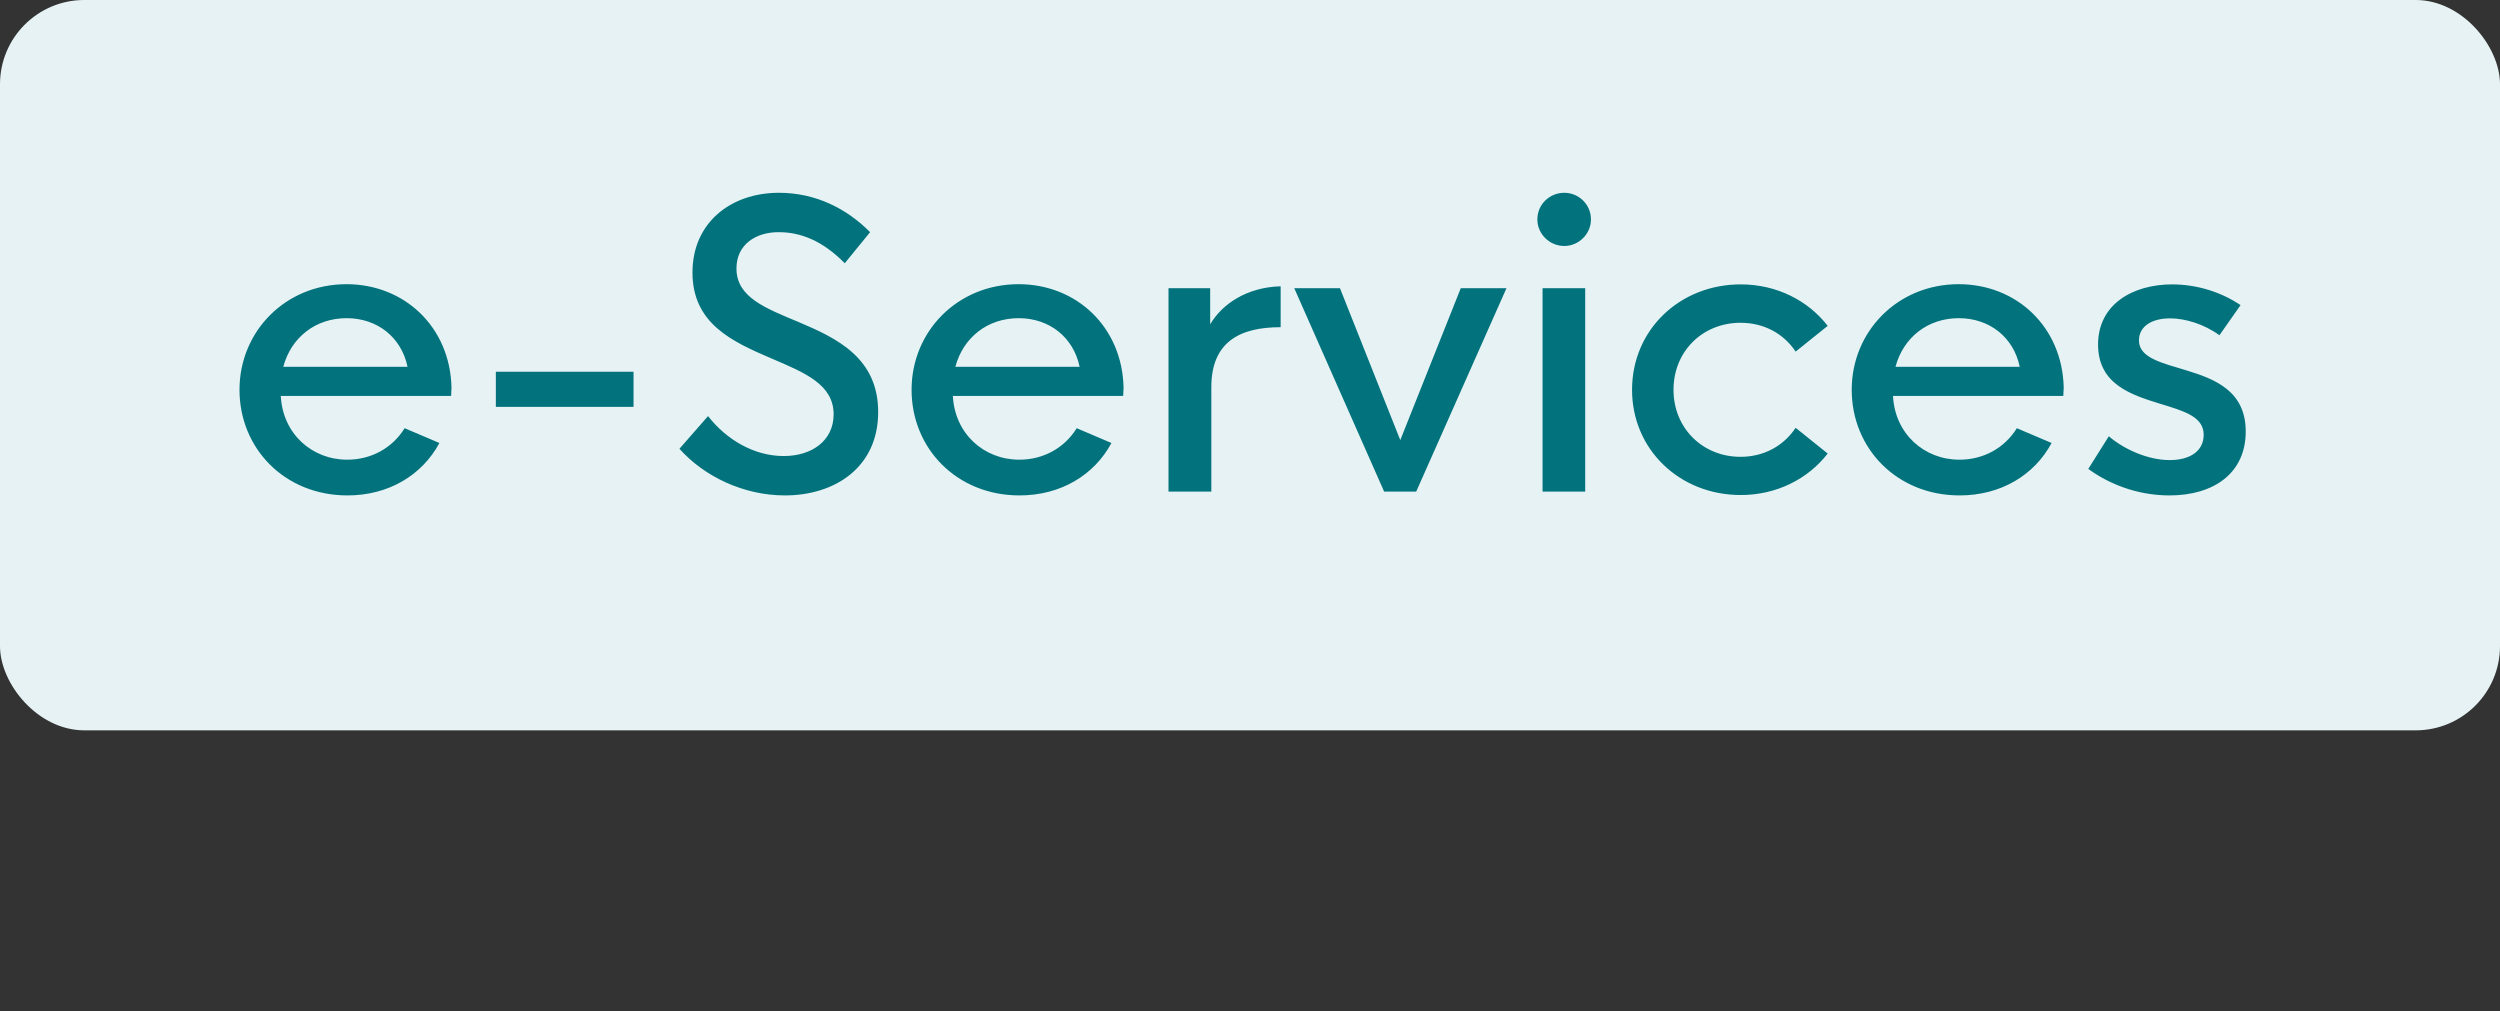 <svg width="89" height="36" viewBox="0 0 89 36" fill="none" xmlns="http://www.w3.org/2000/svg">
<rect x="0" y="0" width="89" height="36" fill="#333333" stroke="none"/>
<rect width="89" height="26" rx="3" fill="#E6F2F3"/>
<path d="M16.073 13.795C16.025 11.648 14.405 10.117 12.334 10.117C10.167 10.117 8.526 11.792 8.526 13.877C8.526 15.969 10.14 17.637 12.368 17.637C13.824 17.637 15.021 16.926 15.643 15.771L14.405 15.244C13.961 15.962 13.202 16.365 12.361 16.365C11.104 16.365 10.065 15.442 9.996 14.096H16.06L16.073 13.795ZM12.341 11.327C13.428 11.327 14.289 12.004 14.508 13.057H10.085C10.365 12.011 11.233 11.327 12.341 11.327ZM17.652 14.485H22.554V13.234H17.652V14.485ZM27.94 17.637C29.738 17.637 31.263 16.625 31.263 14.67C31.263 12.742 29.8 12.045 28.446 11.471C27.236 10.965 26.218 10.582 26.218 9.557C26.218 8.709 26.901 8.265 27.715 8.265C28.501 8.265 29.28 8.565 30.073 9.372L30.976 8.265C30.155 7.438 29.055 6.863 27.729 6.863C26.013 6.863 24.652 7.93 24.652 9.7C24.652 11.519 26.061 12.161 27.469 12.763C28.651 13.269 29.677 13.685 29.677 14.752C29.677 15.675 28.918 16.235 27.899 16.235C26.854 16.235 25.869 15.661 25.206 14.813L24.188 15.976C25.056 16.953 26.464 17.637 27.94 17.637ZM39.999 13.795C39.951 11.648 38.331 10.117 36.26 10.117C34.093 10.117 32.452 11.792 32.452 13.877C32.452 15.969 34.065 17.637 36.294 17.637C37.75 17.637 38.946 16.926 39.568 15.771L38.331 15.244C37.887 15.962 37.128 16.365 36.287 16.365C35.029 16.365 33.99 15.442 33.922 14.096H39.985L39.999 13.795ZM36.267 11.327C37.353 11.327 38.215 12.004 38.434 13.057H34.011C34.291 12.011 35.159 11.327 36.267 11.327ZM43.082 11.546V10.261H41.599V17.5H43.123V13.788C43.123 12.188 44.114 11.648 45.591 11.648V10.192C44.374 10.227 43.506 10.828 43.082 11.546ZM52.003 10.261L49.85 15.668L47.703 10.261H46.076L49.275 17.5H50.417L53.63 10.261H52.003ZM55.688 8.757C56.2 8.757 56.638 8.333 56.638 7.813C56.638 7.273 56.2 6.863 55.688 6.863C55.168 6.863 54.73 7.273 54.73 7.813C54.73 8.333 55.168 8.757 55.688 8.757ZM54.915 17.5H56.433V10.261H54.915V17.5ZM61.97 17.623C63.248 17.623 64.369 17.049 65.066 16.146L63.925 15.23C63.501 15.866 62.804 16.263 61.963 16.263C60.616 16.263 59.577 15.244 59.577 13.877C59.577 12.503 60.616 11.491 61.963 11.491C62.804 11.491 63.501 11.881 63.925 12.517L65.066 11.601C64.369 10.698 63.248 10.124 61.97 10.124C59.796 10.124 58.101 11.744 58.101 13.877C58.101 16.003 59.796 17.623 61.97 17.623ZM73.468 13.795C73.42 11.648 71.8 10.117 69.728 10.117C67.561 10.117 65.921 11.792 65.921 13.877C65.921 15.969 67.534 17.637 69.763 17.637C71.219 17.637 72.415 16.926 73.037 15.771L71.8 15.244C71.356 15.962 70.597 16.365 69.756 16.365C68.498 16.365 67.459 15.442 67.391 14.096H73.454L73.468 13.795ZM69.735 11.327C70.822 11.327 71.684 12.004 71.902 13.057H67.48C67.76 12.011 68.628 11.327 69.735 11.327ZM77.234 17.637C78.814 17.637 79.948 16.844 79.948 15.36C79.948 13.918 78.848 13.494 77.843 13.187C76.968 12.92 76.147 12.742 76.147 12.12C76.147 11.614 76.606 11.334 77.255 11.334C77.788 11.334 78.458 11.532 79.012 11.935L79.764 10.862C79.066 10.391 78.198 10.124 77.33 10.124C75.922 10.124 74.691 10.835 74.691 12.264C74.691 13.685 75.874 14.055 76.906 14.376C77.733 14.629 78.451 14.827 78.451 15.477C78.451 16.058 77.966 16.379 77.241 16.379C76.469 16.379 75.614 15.996 75.074 15.531L74.343 16.693C75.033 17.199 76.045 17.637 77.234 17.637Z" fill="#02737D"/>
</svg>
